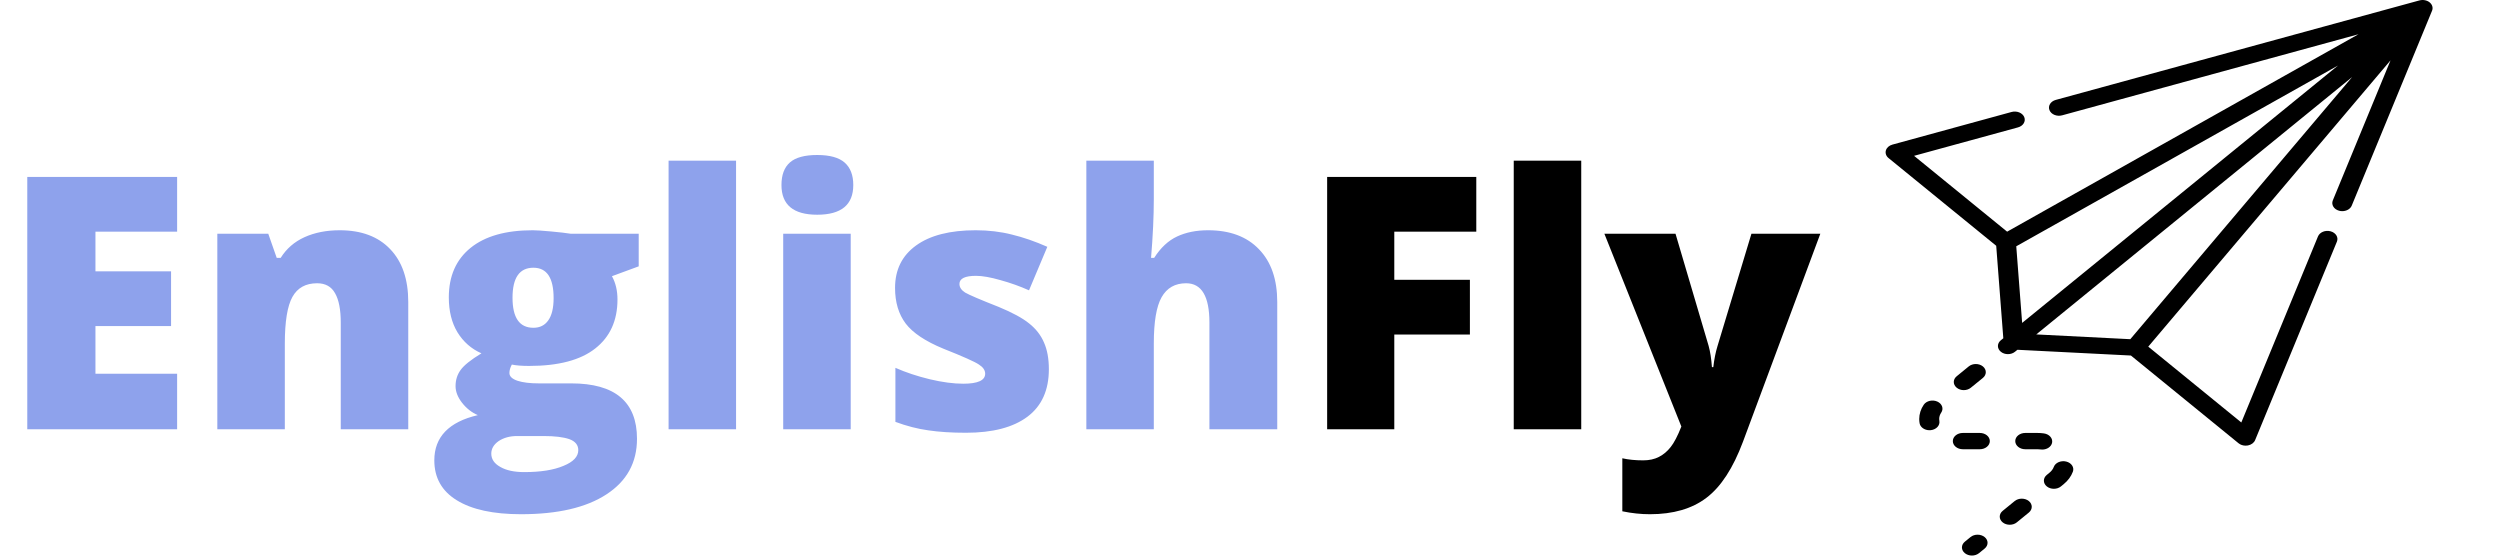 <svg width="99" height="22" viewBox="0 0 99 22" fill="none" xmlns="http://www.w3.org/2000/svg">
<path d="M7.014 17H1.08V7.006H7.014V9.173H3.78V10.745H6.774V12.912H3.78V14.799H7.014V17ZM13.494 17V12.775C13.494 12.26 13.419 11.873 13.269 11.613C13.123 11.349 12.886 11.217 12.558 11.217C12.106 11.217 11.781 11.397 11.58 11.757C11.38 12.117 11.279 12.734 11.279 13.609V17H8.606V9.255H10.623L10.958 10.212H11.115C11.343 9.847 11.658 9.574 12.059 9.392C12.464 9.209 12.929 9.118 13.453 9.118C14.31 9.118 14.975 9.367 15.449 9.863C15.928 10.36 16.167 11.06 16.167 11.962V17H13.494ZM25.293 9.255V10.547L24.233 10.937C24.379 11.201 24.452 11.508 24.452 11.859C24.452 12.693 24.158 13.341 23.57 13.801C22.987 14.261 22.114 14.491 20.952 14.491C20.665 14.491 20.437 14.473 20.269 14.437C20.205 14.555 20.173 14.667 20.173 14.771C20.173 14.904 20.28 15.006 20.494 15.079C20.708 15.148 20.989 15.182 21.335 15.182H22.62C24.356 15.182 25.225 15.913 25.225 17.376C25.225 18.319 24.821 19.053 24.015 19.577C23.213 20.101 22.085 20.363 20.631 20.363C19.533 20.363 18.685 20.179 18.088 19.81C17.495 19.445 17.199 18.919 17.199 18.23C17.199 17.305 17.773 16.708 18.922 16.439C18.685 16.339 18.477 16.177 18.3 15.954C18.127 15.731 18.04 15.51 18.04 15.291C18.04 15.05 18.106 14.838 18.238 14.655C18.37 14.468 18.646 14.247 19.065 13.992C18.664 13.815 18.348 13.537 18.115 13.158C17.887 12.78 17.773 12.32 17.773 11.777C17.773 10.934 18.061 10.28 18.635 9.815C19.209 9.351 20.029 9.118 21.096 9.118C21.237 9.118 21.481 9.134 21.827 9.166C22.174 9.198 22.429 9.228 22.593 9.255H25.293ZM19.455 17.964C19.455 18.183 19.574 18.358 19.811 18.49C20.047 18.627 20.364 18.695 20.761 18.695C21.408 18.695 21.925 18.613 22.312 18.449C22.704 18.29 22.9 18.082 22.9 17.827C22.9 17.622 22.782 17.476 22.545 17.39C22.308 17.308 21.968 17.267 21.526 17.267H20.48C20.193 17.267 19.95 17.333 19.749 17.465C19.553 17.602 19.455 17.768 19.455 17.964ZM20.296 11.791C20.296 12.584 20.572 12.98 21.123 12.98C21.378 12.98 21.574 12.883 21.711 12.687C21.852 12.491 21.923 12.197 21.923 11.805C21.923 11.003 21.656 10.602 21.123 10.602C20.572 10.602 20.296 10.998 20.296 11.791ZM29.148 17H26.476V6.363H29.148V17ZM33.688 17H31.015V9.255H33.688V17ZM30.946 7.327C30.946 6.926 31.058 6.628 31.281 6.432C31.505 6.236 31.865 6.138 32.361 6.138C32.858 6.138 33.22 6.238 33.448 6.438C33.676 6.639 33.79 6.935 33.79 7.327C33.79 8.111 33.314 8.503 32.361 8.503C31.418 8.503 30.946 8.111 30.946 7.327ZM41.535 14.621C41.535 15.45 41.253 16.077 40.688 16.501C40.122 16.925 39.311 17.137 38.254 17.137C37.68 17.137 37.181 17.105 36.757 17.041C36.333 16.982 35.9 16.87 35.458 16.706V14.566C35.873 14.749 36.326 14.899 36.818 15.018C37.315 15.136 37.757 15.195 38.145 15.195C38.723 15.195 39.013 15.063 39.013 14.799C39.013 14.662 38.931 14.541 38.767 14.437C38.607 14.327 38.138 14.117 37.358 13.808C36.648 13.516 36.151 13.185 35.868 12.816C35.586 12.443 35.444 11.971 35.444 11.401C35.444 10.681 35.722 10.121 36.278 9.72C36.834 9.319 37.62 9.118 38.637 9.118C39.147 9.118 39.626 9.175 40.072 9.289C40.523 9.398 40.991 9.56 41.474 9.774L40.749 11.497C40.394 11.338 40.018 11.203 39.621 11.094C39.225 10.98 38.901 10.923 38.65 10.923C38.213 10.923 37.994 11.03 37.994 11.244C37.994 11.376 38.069 11.49 38.22 11.586C38.375 11.677 38.817 11.866 39.546 12.153C40.088 12.377 40.492 12.595 40.756 12.81C41.025 13.024 41.221 13.277 41.344 13.568C41.471 13.855 41.535 14.206 41.535 14.621ZM47.893 17V12.775C47.893 11.736 47.585 11.217 46.97 11.217C46.532 11.217 46.209 11.401 45.999 11.771C45.794 12.135 45.691 12.743 45.691 13.596V17H43.019V6.363H45.691V7.874C45.691 8.558 45.655 9.337 45.582 10.212H45.705C45.96 9.811 46.263 9.528 46.614 9.364C46.965 9.2 47.373 9.118 47.838 9.118C48.704 9.118 49.376 9.369 49.855 9.87C50.338 10.367 50.579 11.064 50.579 11.962V17H47.893Z" fill="#8EA2EC"/>
<path d="M55.214 17H52.555V7.006H58.461V9.173H55.214V11.08H58.208V13.247H55.214V17ZM62.617 17H59.944V6.363H62.617V17ZM63.533 9.255H66.35L67.662 13.698C67.726 13.931 67.769 14.211 67.792 14.539H67.847C67.883 14.225 67.938 13.949 68.011 13.712L69.357 9.255H72.085L69.022 17.492C68.63 18.54 68.147 19.281 67.573 19.714C67.004 20.147 66.258 20.363 65.338 20.363C64.982 20.363 64.618 20.325 64.244 20.247V18.148C64.486 18.203 64.761 18.23 65.071 18.23C65.308 18.23 65.516 18.185 65.693 18.094C65.871 18.003 66.026 17.873 66.158 17.704C66.29 17.54 66.432 17.269 66.582 16.891L63.533 9.255Z" fill="black"/>
<path d="M96.214 0.094C96.108 0.008 95.951 -0.022 95.808 0.017L81.409 3.956C81.202 4.013 81.09 4.195 81.16 4.364C81.229 4.533 81.454 4.624 81.661 4.567L93.396 1.356L79.482 9.174L75.797 6.171L79.911 5.045C80.118 4.989 80.23 4.806 80.16 4.637C80.091 4.469 79.867 4.378 79.659 4.434L74.94 5.726C74.81 5.761 74.712 5.849 74.681 5.957C74.65 6.066 74.689 6.18 74.786 6.259L79.05 9.733L79.331 13.395L79.234 13.474C79.079 13.6 79.079 13.804 79.234 13.93C79.311 13.993 79.412 14.024 79.513 14.024C79.615 14.024 79.716 13.993 79.793 13.93L79.89 13.851L84.384 14.079L88.648 17.554C88.723 17.615 88.824 17.648 88.928 17.648C88.958 17.648 88.988 17.645 89.018 17.64C89.152 17.614 89.259 17.534 89.303 17.428L92.542 9.568C92.611 9.399 92.5 9.217 92.293 9.16C92.086 9.103 91.861 9.194 91.792 9.363L88.756 16.73L85.071 13.727L94.665 2.39L92.379 7.937C92.31 8.106 92.421 8.289 92.628 8.345C92.67 8.357 92.712 8.362 92.754 8.362C92.919 8.362 93.074 8.277 93.129 8.142L96.309 0.425C96.357 0.309 96.32 0.181 96.214 0.094ZM84.36 13.432L80.636 13.243L93.145 3.051L84.36 13.432ZM92.585 2.595L80.077 12.787L79.844 9.753L92.585 2.595Z" fill="black"/>
<path d="M78.402 17.145H77.727C77.509 17.145 77.332 17.289 77.332 17.467C77.332 17.645 77.509 17.79 77.727 17.79H78.402C78.62 17.79 78.797 17.645 78.797 17.467C78.797 17.289 78.62 17.145 78.402 17.145Z" fill="black"/>
<path d="M81.821 18.277C81.612 18.226 81.391 18.322 81.329 18.493C81.297 18.577 81.24 18.654 81.157 18.721L81.054 18.806C80.899 18.932 80.899 19.136 81.054 19.262C81.131 19.325 81.232 19.356 81.333 19.356C81.434 19.356 81.536 19.325 81.613 19.262L81.717 19.177C81.892 19.034 82.017 18.866 82.086 18.678C82.149 18.508 82.03 18.328 81.821 18.277Z" fill="black"/>
<path d="M76.718 15.902C76.528 15.816 76.287 15.872 76.181 16.027C76.063 16.2 76.001 16.395 76.001 16.593C76.001 16.648 76.006 16.704 76.016 16.76C76.043 16.921 76.213 17.037 76.407 17.037C76.425 17.037 76.444 17.036 76.463 17.034C76.679 17.009 76.829 16.846 76.799 16.669C76.794 16.644 76.792 16.618 76.792 16.593C76.792 16.503 76.819 16.418 76.872 16.34C76.978 16.184 76.909 15.988 76.718 15.902Z" fill="black"/>
<path d="M77.765 15.449C77.867 15.449 77.968 15.417 78.045 15.354L78.522 14.966C78.676 14.84 78.676 14.636 78.522 14.51C78.367 14.384 78.117 14.384 77.962 14.51L77.486 14.899C77.331 15.024 77.331 15.228 77.486 15.354C77.563 15.417 77.664 15.449 77.765 15.449Z" fill="black"/>
<path d="M81.262 17.535C81.299 17.359 81.154 17.193 80.939 17.163C80.856 17.151 80.77 17.145 80.683 17.145H80.199C79.981 17.145 79.804 17.289 79.804 17.467C79.804 17.645 79.981 17.79 80.199 17.79H80.683C80.725 17.79 80.766 17.793 80.806 17.798C80.828 17.801 80.851 17.803 80.873 17.803C81.062 17.803 81.229 17.692 81.262 17.535Z" fill="black"/>
<path d="M79.783 19.841L79.306 20.23C79.151 20.356 79.151 20.56 79.306 20.686C79.383 20.749 79.484 20.78 79.586 20.78C79.687 20.78 79.788 20.749 79.865 20.686L80.342 20.297C80.496 20.171 80.496 19.967 80.342 19.841C80.188 19.716 79.937 19.716 79.783 19.841Z" fill="black"/>
<path d="M78.032 21.268L77.809 21.45C77.654 21.576 77.654 21.78 77.809 21.906C77.886 21.968 77.987 22 78.088 22C78.19 22 78.291 21.968 78.368 21.906L78.592 21.723C78.746 21.597 78.746 21.393 78.592 21.268C78.437 21.142 78.187 21.142 78.032 21.268Z" fill="black"/>
</svg>

